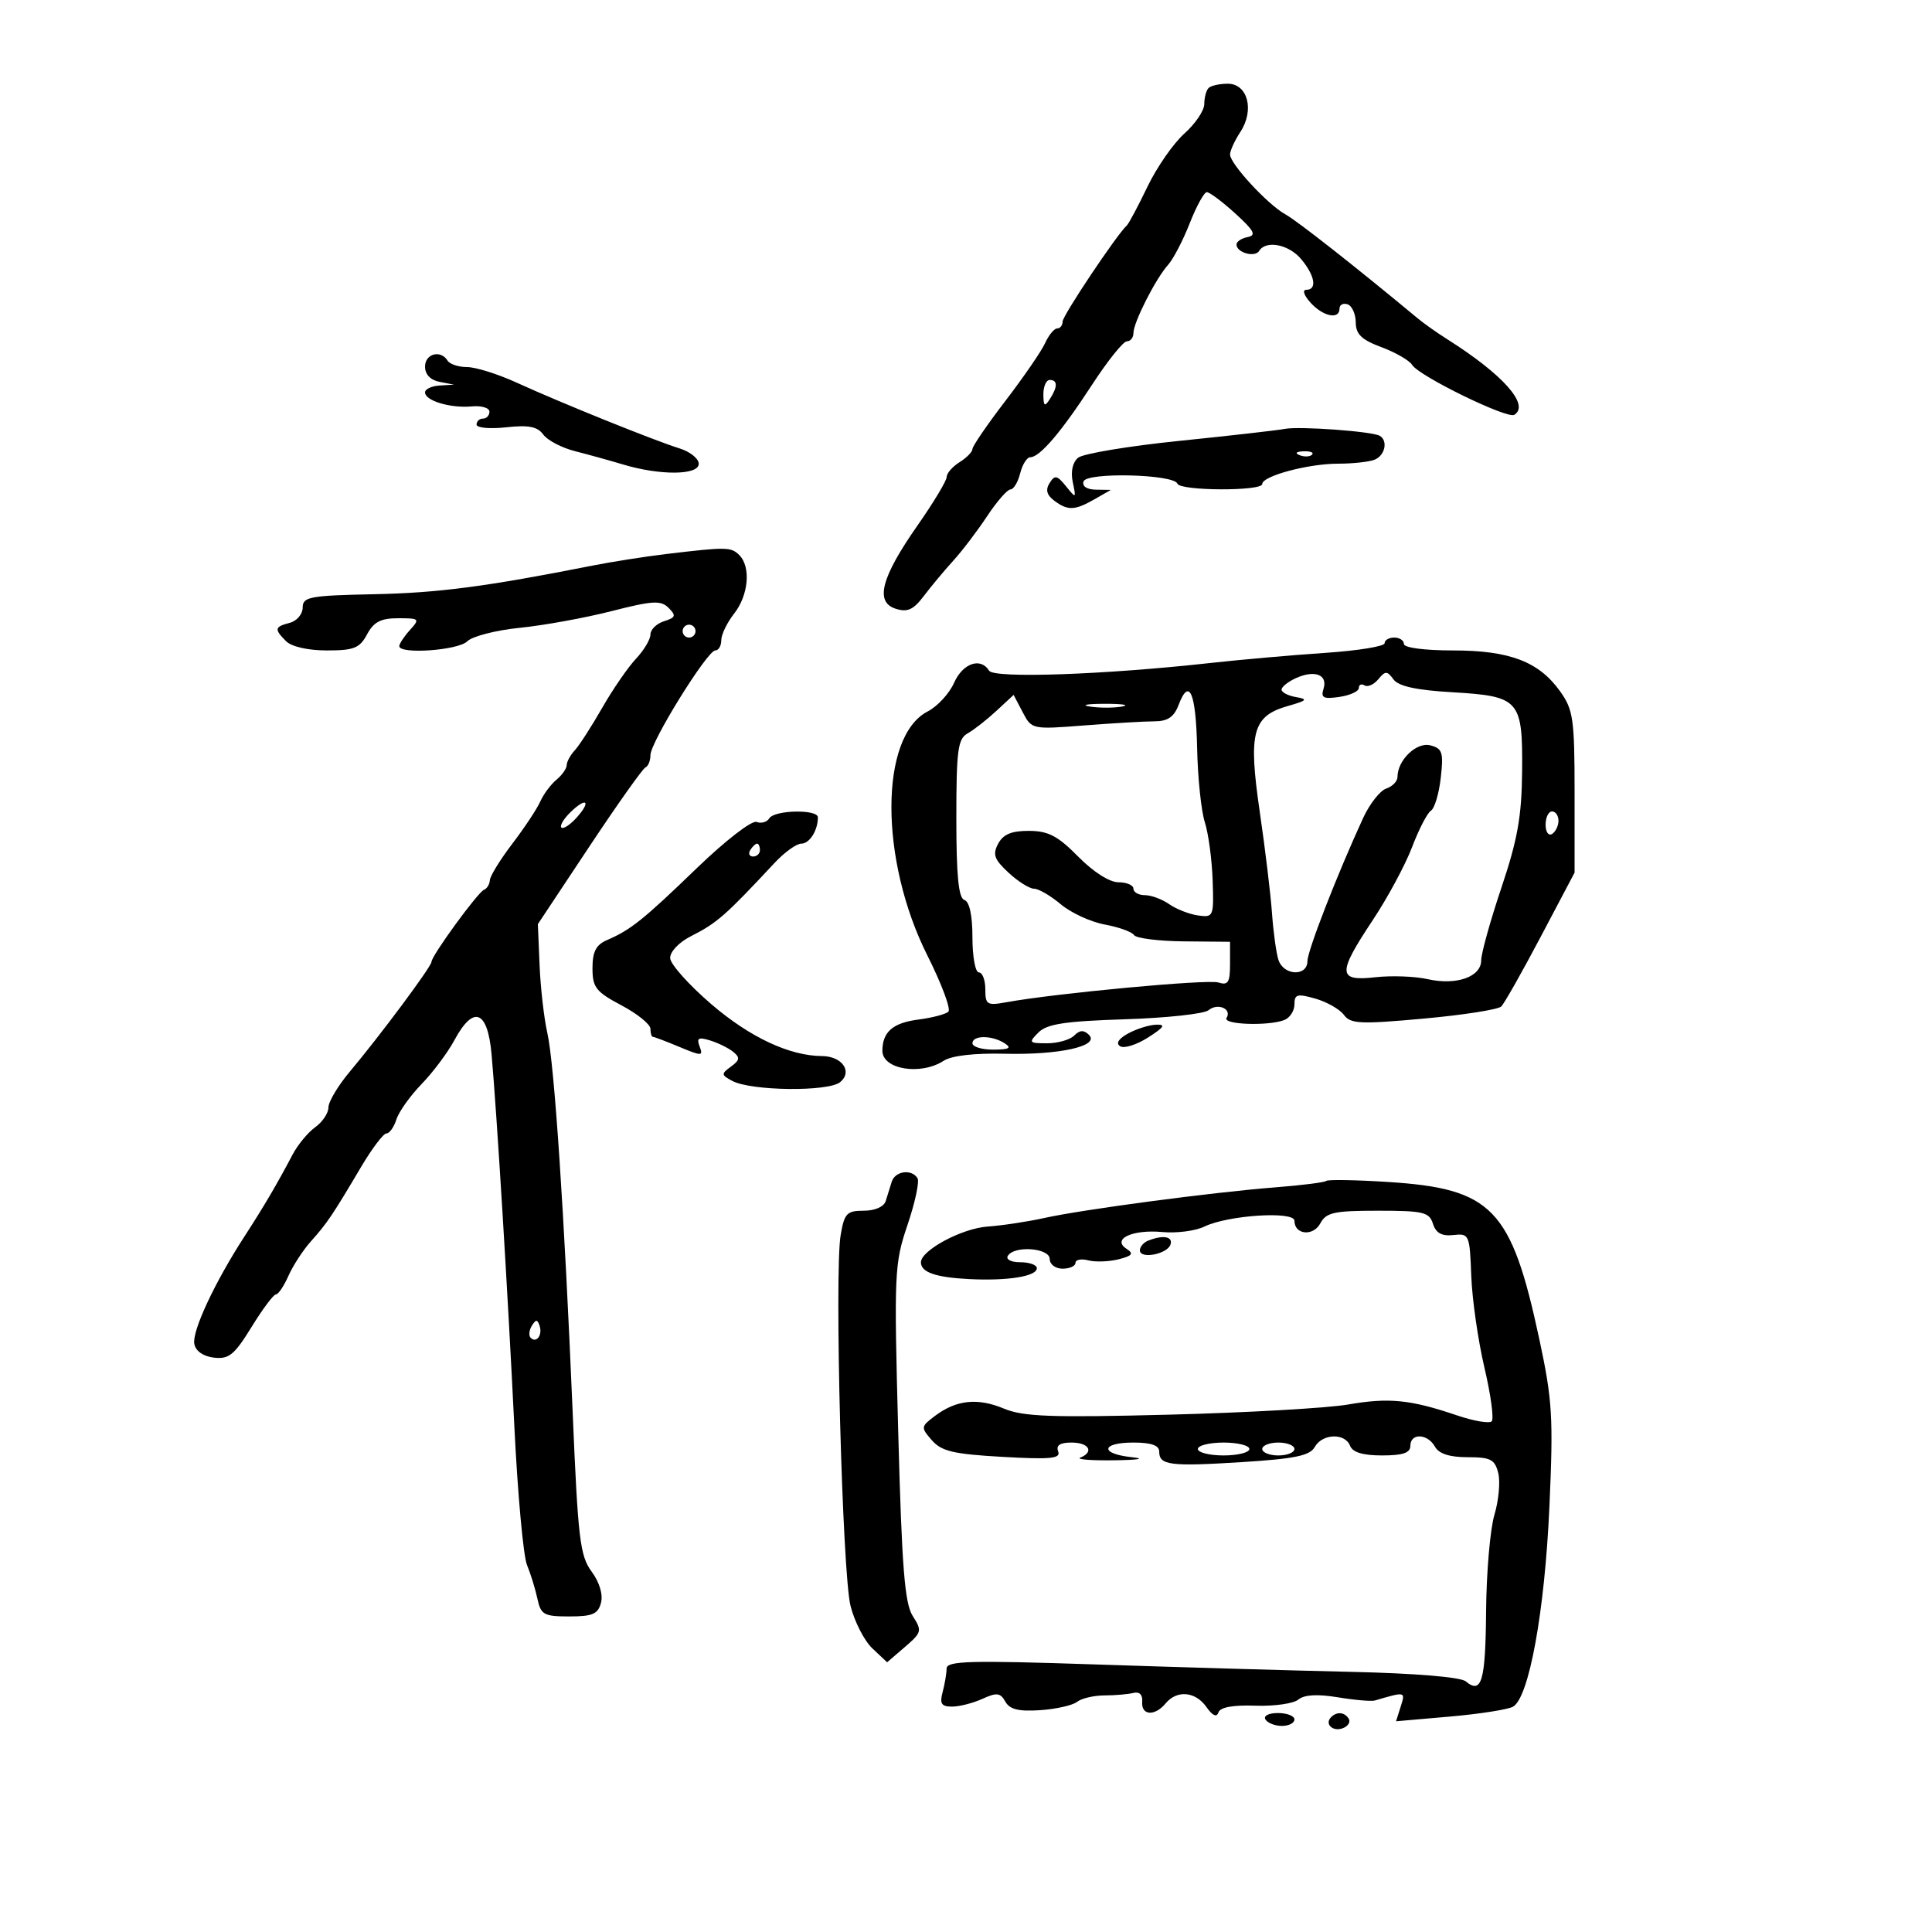 <svg xmlns="http://www.w3.org/2000/svg" width="300" height="300" viewBox="0 0 300 300" version="1.1">
	<path d="M 187.667 13.667 C 187.300 14.033, 187 15.155, 187 16.159 C 187 17.163, 185.610 19.223, 183.911 20.737 C 182.212 22.251, 179.631 25.966, 178.175 28.995 C 176.719 32.023, 175.281 34.725, 174.980 35 C 173.406 36.436, 165 49.012, 165 49.929 C 165 50.518, 164.622 51, 164.161 51 C 163.699 51, 162.853 52.028, 162.281 53.284 C 161.708 54.540, 158.936 58.573, 156.120 62.247 C 153.304 65.921, 151 69.286, 151 69.723 C 151 70.161, 150.100 71.081, 149 71.768 C 147.900 72.455, 147 73.489, 147 74.066 C 147 74.643, 144.960 78.034, 142.466 81.601 C 136.815 89.686, 135.823 93.492, 139.094 94.530 C 140.910 95.106, 141.833 94.687, 143.449 92.549 C 144.577 91.057, 146.628 88.598, 148.008 87.084 C 149.387 85.570, 151.756 82.456, 153.272 80.165 C 154.788 77.874, 156.423 76, 156.906 76 C 157.388 76, 158.066 74.875, 158.411 73.500 C 158.756 72.125, 159.462 71, 159.980 71 C 161.460 71, 164.800 67.081, 169.569 59.750 C 171.984 56.038, 174.419 53, 174.980 53 C 175.541 53, 176 52.420, 176 51.711 C 176 50.064, 179.457 43.260, 181.376 41.131 C 182.184 40.234, 183.696 37.329, 184.736 34.677 C 185.776 32.024, 186.971 29.847, 187.393 29.839 C 187.815 29.831, 189.805 31.321, 191.816 33.151 C 194.747 35.818, 195.128 36.544, 193.736 36.812 C 192.781 36.996, 192 37.516, 192 37.966 C 192 39.231, 194.861 40.034, 195.527 38.956 C 196.585 37.244, 200.135 37.947, 202.056 40.250 C 204.190 42.807, 204.554 45, 202.845 45 C 202.190 45, 202.474 45.866, 203.500 47 C 205.452 49.157, 208 49.676, 208 47.917 C 208 47.321, 208.563 47.023, 209.250 47.254 C 209.938 47.486, 210.509 48.746, 210.520 50.054 C 210.536 51.904, 211.423 52.761, 214.520 53.913 C 216.709 54.727, 218.854 55.969, 219.286 56.672 C 220.344 58.394, 234.049 65.088, 235.137 64.415 C 237.603 62.891, 233.397 58.155, 224.684 52.648 C 223.135 51.668, 221.110 50.238, 220.184 49.469 C 210.549 41.465, 201.403 34.275, 199.604 33.290 C 196.885 31.801, 191 25.441, 191 23.991 C 191 23.407, 191.725 21.824, 192.610 20.472 C 194.823 17.095, 193.747 13, 190.648 13 C 189.375 13, 188.033 13.300, 187.667 13.667 M 66 56.930 C 66 58.137, 66.843 59.023, 68.250 59.294 L 70.500 59.728 68.250 59.864 C 67.013 59.939, 66 60.420, 66 60.933 C 66 62.229, 69.953 63.414, 73.250 63.106 C 74.763 62.965, 76 63.333, 76 63.925 C 76 64.516, 75.550 65, 75 65 C 74.450 65, 74 65.418, 74 65.929 C 74 66.440, 76.063 66.631, 78.585 66.354 C 82.085 65.969, 83.452 66.236, 84.362 67.480 C 85.017 68.376, 87.229 69.535, 89.277 70.055 C 91.325 70.575, 94.688 71.507, 96.750 72.126 C 102.505 73.854, 108.500 73.802, 108.500 72.024 C 108.500 71.212, 107.150 70.131, 105.500 69.621 C 101.649 68.431, 87.045 62.534, 80.223 59.414 C 77.320 58.086, 73.859 57, 72.532 57 C 71.204 57, 69.840 56.550, 69.500 56 C 68.430 54.269, 66 54.915, 66 56.930 M 162.015 61.250 C 162.028 63.069, 162.216 63.213, 163 62 C 164.253 60.061, 164.253 59, 163 59 C 162.450 59, 162.007 60.013, 162.015 61.250 M 199.500 66.598 C 198.400 66.814, 191.042 67.650, 183.149 68.457 C 175.256 69.263, 168.173 70.442, 167.409 71.076 C 166.550 71.788, 166.233 73.236, 166.578 74.864 C 167.121 77.428, 167.092 77.445, 165.529 75.505 C 164.148 73.792, 163.788 73.721, 162.979 75.005 C 162.317 76.056, 162.534 76.871, 163.710 77.750 C 165.817 79.325, 166.881 79.283, 170 77.500 L 172.500 76.071 170.167 76.035 C 168.752 76.014, 167.999 75.508, 168.255 74.750 C 168.747 73.294, 182.280 73.626, 182.833 75.108 C 183.257 76.241, 196 76.290, 196 75.158 C 196 73.912, 203.135 72, 207.784 72 C 210.013 72, 212.548 71.727, 213.418 71.393 C 215.053 70.766, 215.570 68.456, 214.250 67.673 C 213.090 66.984, 201.744 66.157, 199.500 66.598 M 201.813 70.683 C 202.534 70.972, 203.397 70.936, 203.729 70.604 C 204.061 70.272, 203.471 70.036, 202.417 70.079 C 201.252 70.127, 201.015 70.364, 201.813 70.683 M 103.500 86.022 C 100.200 86.416, 95.025 87.228, 92 87.826 C 75.437 91.100, 68.087 92.063, 58.078 92.270 C 48.065 92.478, 47.002 92.677, 47.001 94.344 C 47 95.358, 46.100 96.423, 45 96.710 C 42.620 97.333, 42.548 97.691, 44.429 99.571 C 45.278 100.421, 47.844 101, 50.760 101 C 54.965 101, 55.852 100.645, 57 98.500 C 58.034 96.567, 59.129 96, 61.824 96 C 65.138 96, 65.228 96.090, 63.655 97.829 C 62.745 98.835, 62 99.960, 62 100.329 C 62 101.641, 71.150 100.993, 72.562 99.581 C 73.343 98.800, 77.023 97.855, 80.741 97.482 C 84.458 97.108, 90.857 95.945, 94.959 94.896 C 101.359 93.260, 102.617 93.188, 103.820 94.392 C 105.024 95.595, 104.923 95.890, 103.112 96.465 C 101.950 96.833, 101 97.759, 101 98.522 C 101 99.285, 99.987 100.983, 98.750 102.296 C 97.513 103.609, 95.150 107.042, 93.500 109.925 C 91.850 112.808, 89.938 115.773, 89.250 116.512 C 88.563 117.252, 88 118.284, 88 118.806 C 88 119.328, 87.278 120.354, 86.396 121.086 C 85.514 121.819, 84.387 123.336, 83.892 124.459 C 83.397 125.582, 81.449 128.525, 79.562 131 C 77.676 133.475, 76.103 136.025, 76.066 136.667 C 76.030 137.308, 75.620 137.983, 75.155 138.167 C 74.190 138.547, 67 148.415, 67 149.358 C 67 150.084, 59.056 160.761, 54.298 166.430 C 52.484 168.591, 51 171.080, 51 171.959 C 51 172.839, 50.078 174.220, 48.952 175.029 C 47.825 175.838, 46.250 177.738, 45.452 179.250 C 42.957 183.976, 40.977 187.343, 37.957 192 C 33.336 199.124, 29.798 206.708, 30.173 208.684 C 30.385 209.802, 31.560 210.621, 33.229 210.814 C 35.544 211.081, 36.396 210.387, 39.056 206.064 C 40.770 203.279, 42.473 201, 42.842 201 C 43.210 201, 44.088 199.698, 44.793 198.106 C 45.497 196.515, 47.069 194.102, 48.287 192.745 C 50.778 189.967, 51.635 188.696, 56.040 181.250 C 57.749 178.363, 59.533 176, 60.006 176 C 60.479 176, 61.176 175.020, 61.556 173.823 C 61.936 172.626, 63.691 170.160, 65.455 168.343 C 67.220 166.526, 69.517 163.455, 70.559 161.520 C 73.531 156.002, 75.720 156.847, 76.334 163.750 C 77.150 172.933, 78.862 200.894, 79.868 221.500 C 80.379 231.950, 81.261 241.625, 81.829 243 C 82.397 244.375, 83.126 246.738, 83.450 248.250 C 83.983 250.740, 84.451 251, 88.402 251 C 92.010 251, 92.863 250.632, 93.322 248.877 C 93.659 247.587, 93.086 245.682, 91.861 244.026 C 90.063 241.594, 89.747 238.938, 88.928 219.400 C 87.629 188.419, 86.079 165.183, 84.990 160.400 C 84.477 158.145, 83.936 153.420, 83.787 149.900 L 83.518 143.500 91.483 131.500 C 95.864 124.900, 99.797 119.350, 100.224 119.167 C 100.651 118.983, 101 118.121, 101 117.251 C 101 115.243, 109.827 101, 111.071 101 C 111.582 101, 112 100.283, 112 99.408 C 112 98.532, 112.900 96.671, 114 95.273 C 116.236 92.430, 116.624 88.024, 114.800 86.200 C 113.520 84.920, 112.814 84.909, 103.500 86.022 M 106 98 C 106 98.550, 106.450 99, 107 99 C 107.550 99, 108 98.550, 108 98 C 108 97.450, 107.550 97, 107 97 C 106.450 97, 106 97.450, 106 98 M 215 99.881 C 215 100.365, 210.838 101.040, 205.750 101.381 C 200.662 101.722, 192.675 102.425, 188 102.943 C 171.501 104.772, 154.348 105.373, 153.591 104.147 C 152.277 102.021, 149.498 102.979, 148.150 106.023 C 147.414 107.686, 145.568 109.689, 144.047 110.476 C 136.558 114.348, 136.539 133.500, 144.009 148.377 C 146.218 152.776, 147.682 156.699, 147.263 157.094 C 146.843 157.490, 144.752 158.039, 142.616 158.315 C 138.653 158.826, 137.043 160.215, 137.015 163.143 C 136.988 166.051, 142.953 167.039, 146.527 164.720 C 147.763 163.918, 151.304 163.509, 156 163.624 C 164.538 163.834, 170.825 162.425, 169.092 160.692 C 168.303 159.903, 167.667 159.933, 166.800 160.800 C 166.140 161.460, 164.244 162, 162.586 162 C 159.765 162, 159.679 161.892, 161.248 160.324 C 162.576 158.996, 165.364 158.570, 174.670 158.274 C 181.130 158.068, 186.977 157.434, 187.664 156.864 C 189.085 155.685, 191.332 156.654, 190.457 158.069 C 189.821 159.099, 196.910 159.355, 199.418 158.393 C 200.288 158.059, 201 156.966, 201 155.963 C 201 154.382, 201.433 154.263, 204.250 155.066 C 206.037 155.576, 208.030 156.711, 208.678 157.588 C 209.714 158.993, 211.196 159.063, 221.050 158.170 C 227.207 157.612, 232.637 156.763, 233.116 156.284 C 233.596 155.804, 236.354 150.931, 239.244 145.456 L 244.500 135.500 244.500 123 C 244.500 111.671, 244.291 110.207, 242.270 107.373 C 238.957 102.730, 234.433 101, 225.599 101 C 221.200 101, 218 100.579, 218 100 C 218 99.450, 217.325 99, 216.500 99 C 215.675 99, 215 99.396, 215 99.881 M 201.250 105.291 C 200.012 105.849, 199 106.656, 199 107.083 C 199 107.511, 200.012 108.033, 201.250 108.244 C 203.149 108.568, 202.953 108.783, 200 109.621 C 194.484 111.188, 193.811 113.705, 195.613 126.046 C 196.453 131.796, 197.308 138.878, 197.514 141.785 C 197.719 144.691, 198.168 147.954, 198.511 149.035 C 199.294 151.501, 202.993 151.678, 203.018 149.250 C 203.036 147.598, 207.620 135.813, 211.661 127.031 C 212.673 124.834, 214.287 122.773, 215.250 122.451 C 216.213 122.129, 217 121.321, 217 120.655 C 217 118.030, 219.962 115.177, 222.106 115.738 C 223.973 116.226, 224.167 116.830, 223.722 120.770 C 223.445 123.233, 222.759 125.531, 222.198 125.877 C 221.638 126.224, 220.320 128.767, 219.271 131.529 C 218.221 134.291, 215.481 139.384, 213.181 142.846 C 207.639 151.190, 207.690 152.408, 213.552 151.747 C 216.055 151.465, 219.715 151.597, 221.685 152.042 C 226.149 153.049, 230 151.693, 230 149.115 C 230 148.051, 231.412 142.977, 233.137 137.840 C 235.654 130.349, 236.290 126.768, 236.352 119.750 C 236.449 108.640, 235.971 108.102, 225.440 107.487 C 219.907 107.163, 217.161 106.561, 216.382 105.500 C 215.388 104.148, 215.124 104.146, 214.018 105.478 C 213.334 106.303, 212.374 106.731, 211.887 106.430 C 211.399 106.129, 211 106.307, 211 106.827 C 211 107.348, 209.644 107.972, 207.987 108.215 C 205.498 108.581, 205.068 108.360, 205.517 106.947 C 206.207 104.773, 204.159 103.978, 201.250 105.291 M 183.023 109.440 C 182.302 111.335, 181.329 112.002, 179.275 112.006 C 177.749 112.009, 172.835 112.297, 168.355 112.646 C 160.262 113.276, 160.202 113.263, 158.803 110.593 L 157.394 107.905 154.702 110.400 C 153.222 111.772, 151.221 113.337, 150.255 113.878 C 148.731 114.731, 148.500 116.469, 148.500 127.097 C 148.500 135.997, 148.841 139.447, 149.750 139.750 C 150.545 140.015, 151 142.139, 151 145.583 C 151 148.563, 151.450 151, 152 151 C 152.550 151, 153 152.175, 153 153.611 C 153 156.012, 153.262 156.175, 156.250 155.630 C 163.919 154.231, 187.518 152.030, 189.182 152.558 C 190.699 153.039, 191 152.565, 191 149.688 L 191 146.241 183.842 146.174 C 179.905 146.137, 176.417 145.697, 176.092 145.198 C 175.766 144.698, 173.720 143.961, 171.545 143.560 C 169.369 143.160, 166.297 141.745, 164.718 140.416 C 163.139 139.087, 161.272 138, 160.569 138 C 159.867 138, 158.083 136.880, 156.605 135.510 C 154.378 133.446, 154.103 132.677, 154.995 131.010 C 155.779 129.544, 157.077 129.005, 159.785 129.017 C 162.781 129.030, 164.260 129.804, 167.426 133.017 C 169.767 135.393, 172.289 137, 173.676 137 C 174.954 137, 176 137.450, 176 138 C 176 138.550, 176.800 139, 177.777 139 C 178.755 139, 180.454 139.630, 181.552 140.399 C 182.651 141.168, 184.664 141.956, 186.025 142.149 C 188.435 142.491, 188.495 142.346, 188.298 136.660 C 188.187 133.448, 187.639 129.398, 187.081 127.660 C 186.523 125.922, 185.987 120.775, 185.891 116.222 C 185.709 107.563, 184.670 105.107, 183.023 109.440 M 169.264 109.718 C 170.784 109.947, 173.034 109.941, 174.264 109.704 C 175.494 109.467, 174.250 109.279, 171.500 109.286 C 168.750 109.294, 167.744 109.488, 169.264 109.718 M 88.579 126.125 C 87.523 127.152, 86.888 128.221, 87.169 128.502 C 87.449 128.783, 88.498 128.107, 89.500 127 C 91.853 124.400, 91.095 123.680, 88.579 126.125 M 119.458 127.068 C 119.095 127.656, 118.205 127.909, 117.480 127.631 C 116.744 127.348, 112.640 130.522, 108.193 134.812 C 99.858 142.854, 97.960 144.373, 94.250 145.978 C 92.551 146.712, 92 147.780, 92 150.336 C 92 153.329, 92.523 153.999, 96.500 156.109 C 98.975 157.422, 101 159.060, 101 159.748 C 101 160.437, 101.170 161, 101.378 161 C 101.586 161, 103.446 161.706, 105.511 162.569 C 108.968 164.013, 109.217 164.008, 108.640 162.504 C 108.135 161.188, 108.449 161.003, 110.256 161.557 C 111.490 161.935, 113.103 162.729, 113.840 163.320 C 114.944 164.205, 114.885 164.611, 113.508 165.618 C 111.959 166.750, 111.974 166.916, 113.709 167.844 C 116.637 169.411, 128.637 169.546, 130.461 168.032 C 132.435 166.394, 130.765 164.007, 127.628 163.985 C 122.582 163.949, 116.443 161.070, 110.456 155.932 C 106.974 152.944, 104.098 149.724, 104.063 148.776 C 104.027 147.799, 105.409 146.333, 107.250 145.396 C 111.372 143.296, 112.572 142.245, 120.284 133.983 C 121.816 132.342, 123.680 131, 124.427 131 C 125.709 131, 127 128.951, 127 126.918 C 127 125.632, 120.263 125.766, 119.458 127.068 M 240 128.059 C 240 129.191, 240.450 129.840, 241 129.500 C 241.550 129.160, 242 128.234, 242 127.441 C 242 126.648, 241.550 126, 241 126 C 240.450 126, 240 126.927, 240 128.059 M 116.500 132 C 116.160 132.550, 116.359 133, 116.941 133 C 117.523 133, 118 132.550, 118 132 C 118 131.450, 117.802 131, 117.559 131 C 117.316 131, 116.840 131.450, 116.500 132 M 175.162 160.484 C 173.673 161.304, 173.230 162.024, 173.943 162.465 C 174.559 162.845, 176.511 162.229, 178.281 161.095 C 180.795 159.485, 181.062 159.051, 179.500 159.115 C 178.400 159.160, 176.448 159.776, 175.162 160.484 M 151 162 C 151 162.550, 152.463 162.993, 154.250 162.985 C 156.716 162.973, 157.138 162.736, 156 162 C 154.035 160.730, 151 160.730, 151 162 M 138.469 183.500 C 138.211 184.325, 137.789 185.675, 137.531 186.500 C 137.254 187.387, 135.861 188, 134.119 188 C 131.489 188, 131.107 188.406, 130.533 191.807 C 129.548 197.635, 130.794 244.298, 132.070 249.363 C 132.689 251.823, 134.221 254.799, 135.474 255.976 L 137.753 258.117 140.518 255.738 C 143.138 253.484, 143.201 253.234, 141.729 250.930 C 140.479 248.974, 140.040 243.425, 139.480 222.500 C 138.813 197.595, 138.874 196.235, 140.920 190.199 C 142.094 186.734, 142.791 183.471, 142.469 182.949 C 141.558 181.477, 138.990 181.830, 138.469 183.500 M 205.938 183.373 C 205.697 183.601, 202.125 184.052, 198 184.374 C 188.270 185.133, 168.101 187.809, 162.155 189.130 C 159.595 189.699, 155.619 190.299, 153.321 190.464 C 149.338 190.749, 143 194.155, 143 196.009 C 143 197.555, 145.261 198.346, 150.440 198.614 C 156.459 198.924, 161 198.196, 161 196.921 C 161 196.414, 159.848 196, 158.441 196 C 156.990 196, 156.149 195.567, 156.500 195 C 157.514 193.360, 163 193.782, 163 195.500 C 163 196.333, 163.889 197, 165 197 C 166.100 197, 167 196.592, 167 196.094 C 167 195.595, 167.893 195.421, 168.984 195.706 C 170.075 195.991, 172.189 195.918, 173.682 195.544 C 175.818 195.008, 176.088 194.664, 174.948 193.931 C 172.577 192.406, 175.824 190.874, 180.500 191.311 C 182.700 191.517, 185.625 191.138, 187 190.469 C 190.664 188.686, 201 188.016, 201 189.561 C 201 191.735, 203.915 192.027, 205.020 189.963 C 205.928 188.267, 207.144 188, 213.968 188 C 221.021 188, 221.934 188.217, 222.508 190.026 C 222.968 191.473, 223.874 191.973, 225.680 191.776 C 228.136 191.508, 228.215 191.688, 228.456 198.119 C 228.593 201.759, 229.515 208.178, 230.505 212.383 C 231.495 216.588, 232.001 220.332, 231.630 220.703 C 231.258 221.075, 228.827 220.657, 226.227 219.775 C 218.992 217.322, 215.667 216.991, 209.326 218.093 C 206.122 218.650, 193.599 219.360, 181.497 219.670 C 163.236 220.138, 158.882 219.977, 155.891 218.728 C 151.799 217.018, 148.488 217.369, 145.181 219.864 C 142.974 221.528, 142.959 221.646, 144.701 223.643 C 146.196 225.356, 148.052 225.792, 155.669 226.222 C 163.170 226.646, 164.742 226.491, 164.312 225.370 C 163.949 224.426, 164.597 224, 166.393 224 C 169.095 224, 169.939 225.454, 167.750 226.338 C 167.063 226.615, 169.425 226.802, 173 226.753 C 176.811 226.701, 177.949 226.502, 175.750 226.272 C 170.748 225.748, 170.941 224, 176 224 C 178.752 224, 180 224.434, 180 225.393 C 180 227.526, 181.661 227.738, 192.853 227.035 C 201.086 226.518, 203.399 226.038, 204.152 224.692 C 205.325 222.597, 208.861 222.473, 209.638 224.500 C 210.029 225.518, 211.625 226, 214.607 226 C 217.845 226, 219 225.606, 219 224.500 C 219 222.490, 221.669 222.586, 222.816 224.636 C 223.435 225.741, 225.079 226.273, 227.881 226.273 C 231.452 226.273, 232.116 226.615, 232.646 228.727 C 232.985 230.077, 232.719 232.994, 232.055 235.210 C 231.391 237.426, 230.808 244.155, 230.760 250.162 C 230.671 261.081, 230.074 263.137, 227.590 261.075 C 226.794 260.414, 219.752 259.831, 209.884 259.607 C 200.873 259.403, 183.037 258.887, 170.250 258.459 C 150.553 257.801, 146.998 257.897, 146.986 259.091 C 146.979 259.866, 146.701 261.512, 146.370 262.750 C 145.887 264.553, 146.178 265, 147.836 265 C 148.975 265, 151.095 264.458, 152.549 263.796 C 154.776 262.781, 155.336 262.848, 156.105 264.224 C 156.784 265.436, 158.174 265.779, 161.502 265.556 C 163.968 265.391, 166.552 264.810, 167.243 264.265 C 167.934 263.719, 169.850 263.269, 171.500 263.264 C 173.150 263.258, 175.175 263.085, 176 262.877 C 176.937 262.641, 177.448 263.156, 177.361 264.250 C 177.191 266.394, 179.307 266.540, 181 264.500 C 182.759 262.381, 185.634 262.639, 187.337 265.070 C 188.284 266.423, 188.929 266.712, 189.198 265.905 C 189.468 265.097, 191.451 264.734, 194.925 264.857 C 197.849 264.961, 200.857 264.533, 201.611 263.908 C 202.526 263.148, 204.563 263.031, 207.741 263.556 C 210.358 263.989, 212.950 264.211, 213.500 264.049 C 218.264 262.653, 218.246 262.648, 217.502 264.992 L 216.777 267.278 225.139 266.548 C 229.737 266.147, 234.146 265.458, 234.935 265.016 C 237.423 263.624, 239.862 250.249, 240.590 234 C 241.214 220.088, 241.054 217.424, 239.036 208 C 234.667 187.602, 231.733 184.559, 215.438 183.529 C 210.454 183.214, 206.179 183.144, 205.938 183.373 M 178.250 192.662 C 177.563 192.940, 177 193.610, 177 194.153 C 177 195.560, 181.261 194.751, 181.755 193.250 C 182.169 191.993, 180.572 191.725, 178.250 192.662 M 82.583 205.866 C 82.152 206.563, 82.070 207.403, 82.400 207.733 C 83.295 208.628, 84.271 207.312, 83.787 205.862 C 83.449 204.846, 83.213 204.846, 82.583 205.866 M 186 225 C 186 225.550, 187.800 226, 190 226 C 192.200 226, 194 225.550, 194 225 C 194 224.450, 192.200 224, 190 224 C 187.800 224, 186 224.450, 186 225 M 196 225 C 196 225.550, 197.125 226, 198.500 226 C 199.875 226, 201 225.550, 201 225 C 201 224.450, 199.875 224, 198.500 224 C 197.125 224, 196 224.450, 196 225 M 196.500 267 C 196.840 267.550, 197.991 268, 199.059 268 C 200.127 268, 201 267.550, 201 267 C 201 266.450, 199.848 266, 198.441 266 C 196.990 266, 196.149 266.433, 196.500 267 M 206.694 266.639 C 205.629 267.704, 206.964 268.951, 208.526 268.352 C 209.331 268.043, 209.740 267.388, 209.435 266.895 C 208.787 265.846, 207.598 265.735, 206.694 266.639" stroke="none" fill="black" fill-rule="evenodd"/>
</svg>